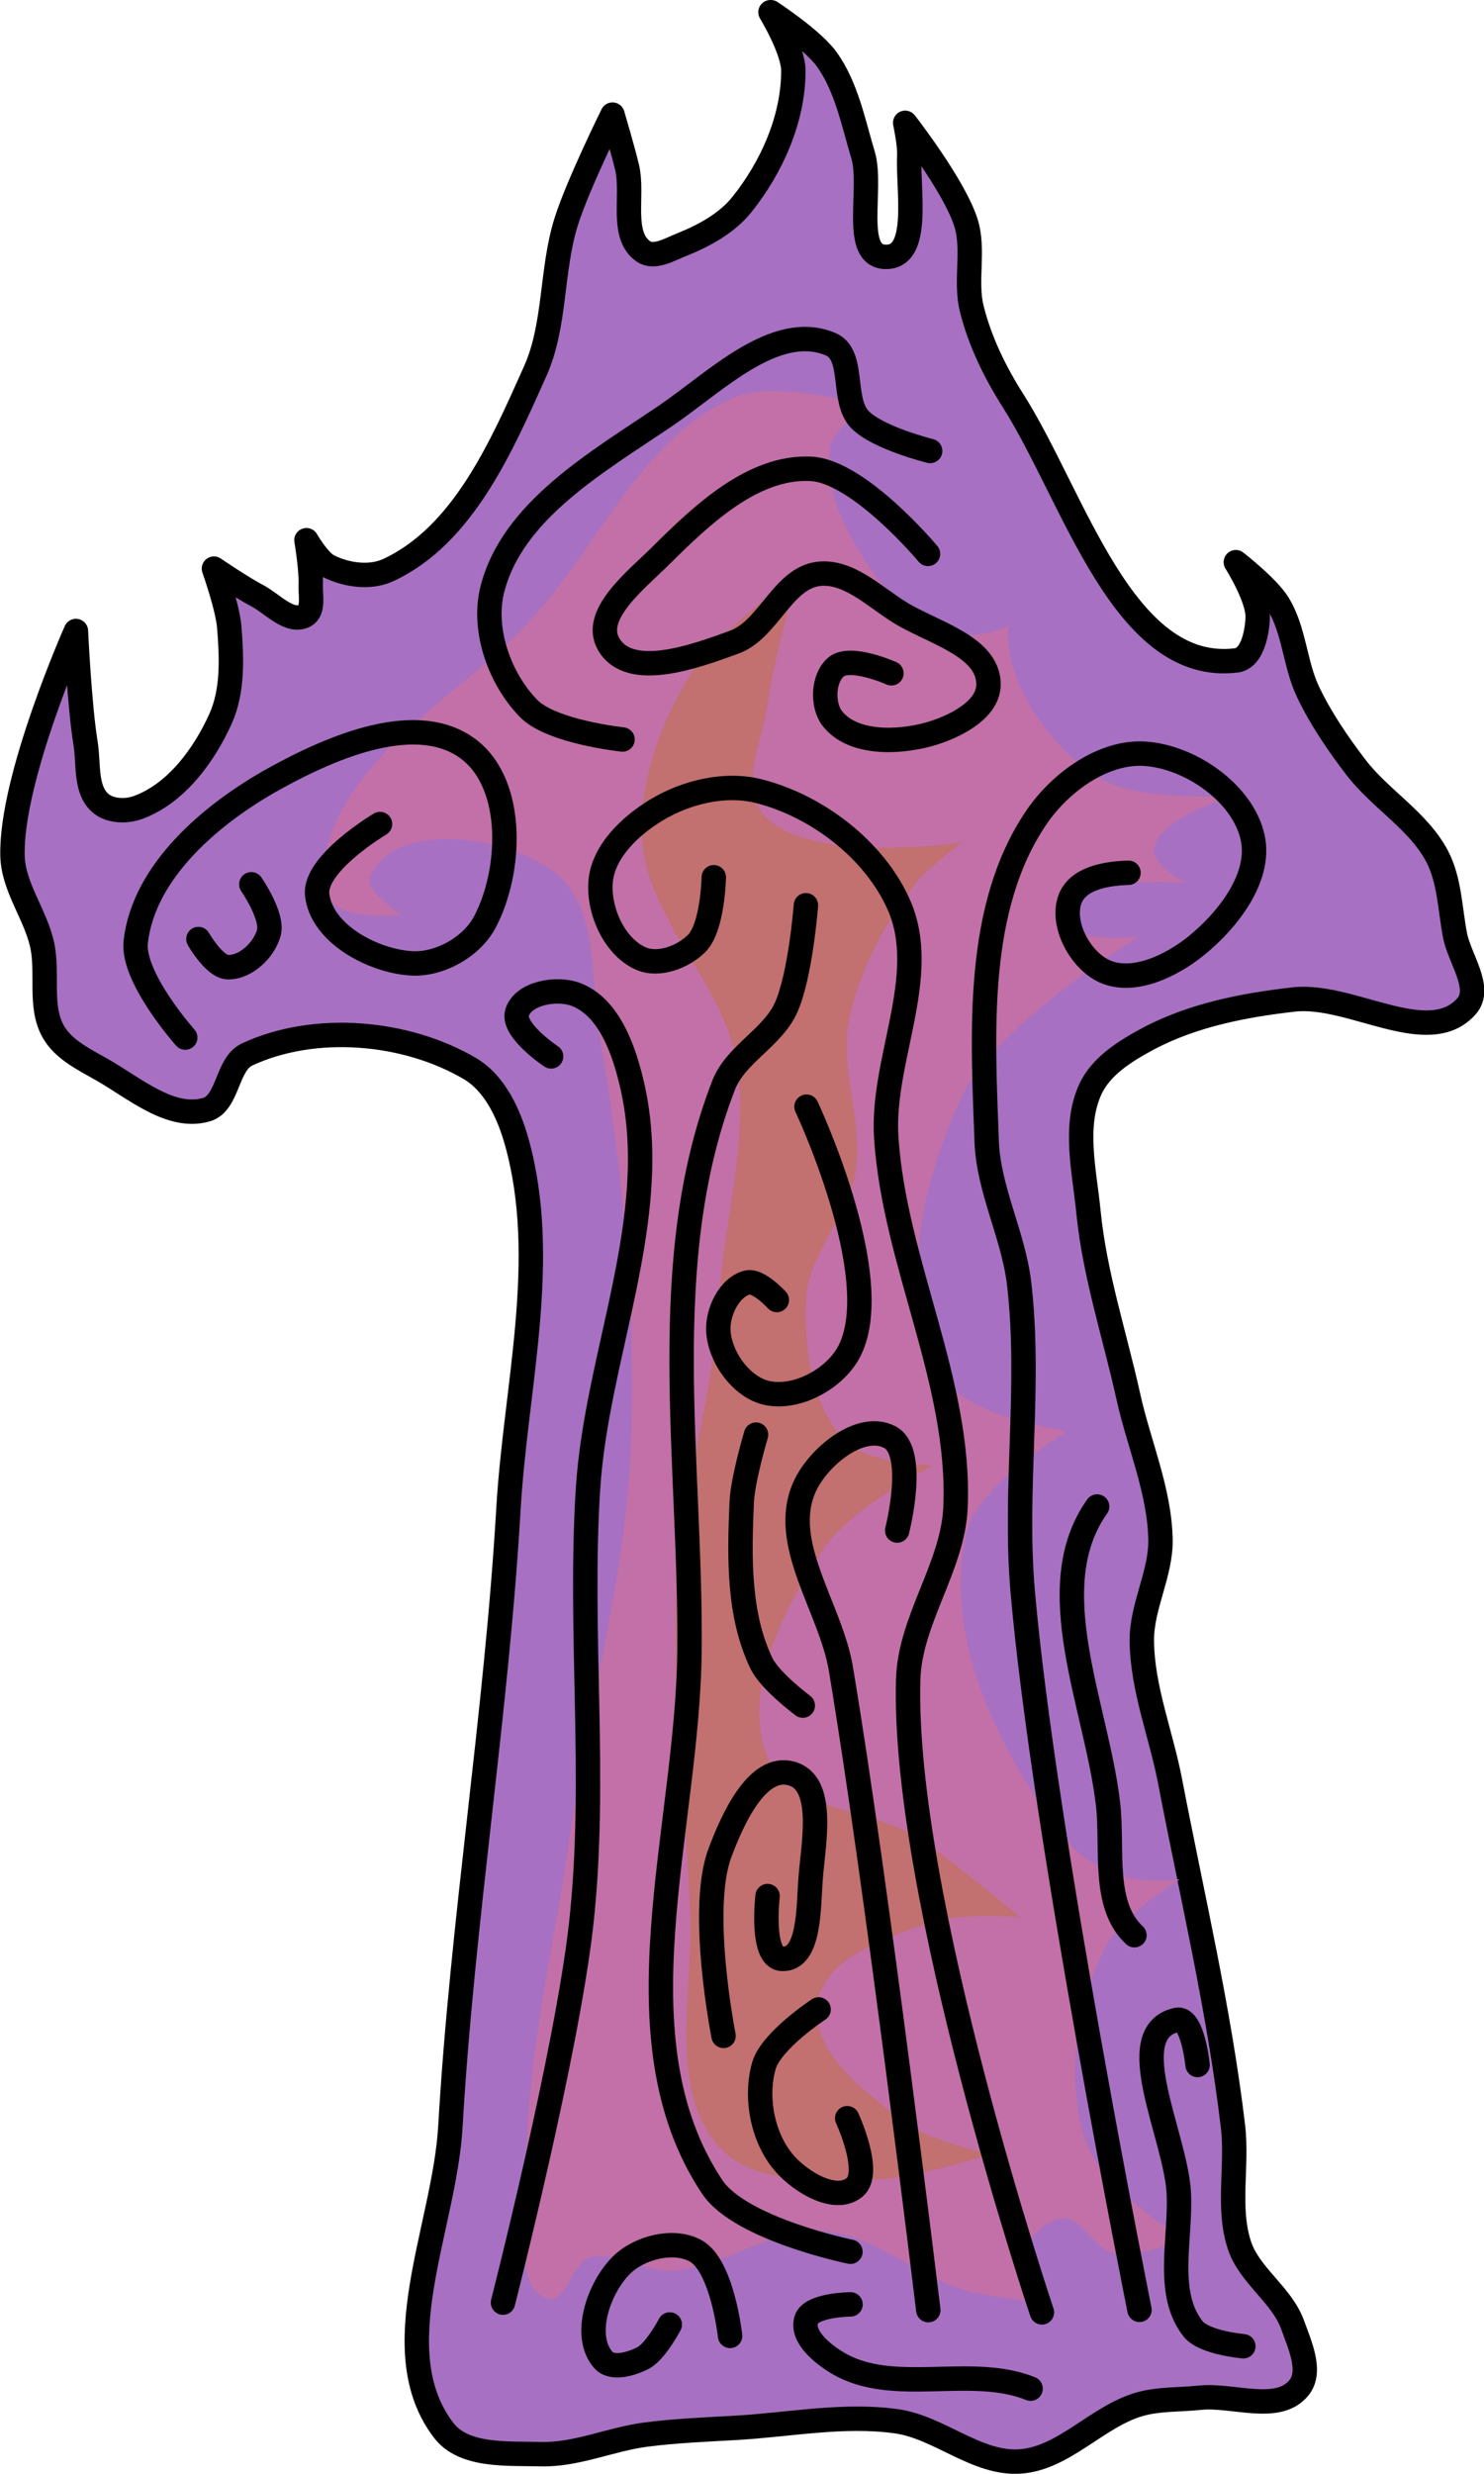 <?xml version="1.0" encoding="UTF-8" standalone="no"?>
<!-- Created with Inkscape (http://www.inkscape.org/) -->

<svg
   width="15.206mm"
   height="25.337mm"
   viewBox="0 0 15.206 25.337"
   version="1.1"
   id="svg5"
   inkscape:version="1.2.2 (b0a8486541, 2022-12-01)"
   sodipodi:docname="arrow_up.svg"
   xmlns:inkscape="http://www.inkscape.org/namespaces/inkscape"
   xmlns:sodipodi="http://sodipodi.sourceforge.net/DTD/sodipodi-0.dtd"
   xmlns="http://www.w3.org/2000/svg"
   xmlns:svg="http://www.w3.org/2000/svg">
  <sodipodi:namedview
     id="namedview7"
     pagecolor="#4d4d4d"
     bordercolor="#666666"
     borderopacity="1.0"
     inkscape:pageshadow="2"
     inkscape:pageopacity="0"
     inkscape:pagecheckerboard="false"
     inkscape:document-units="mm"
     showgrid="false"
     inkscape:zoom="0.56569164"
     inkscape:cx="-65.406659"
     inkscape:cy="10.606485"
     inkscape:window-width="956"
     inkscape:window-height="1037"
     inkscape:window-x="960"
     inkscape:window-y="0"
     inkscape:window-maximized="1"
     inkscape:current-layer="layer1"
     inkscape:showpageshadow="2"
     inkscape:deskcolor="#4d4d4d" />
  <defs
     id="defs2" />
  <g
     inkscape:label="Layer 1"
     inkscape:groupmode="layer"
     id="layer1"
     transform="translate(-102.006,-145.911)">
    <g
       id="g587585"
       transform="rotate(90,119.025,249.648)">
      <path
         id="path587545"
         style="opacity:1;fill:#a770c2;fill-opacity:1;fill-rule:nonzero;stroke:#000000;stroke-width:0.25;stroke-linecap:round;stroke-linejoin:round;stroke-opacity:1"
         d="m 15.413,258.772 c 0,0 0.384,-0.233 0.597,-0.234 0.491,-0.002 0.991,0.221 1.374,0.528 0.193,0.155 0.319,0.389 0.411,0.619 0.049,0.122 0.143,0.28 0.069,0.388 -0.165,0.241 -0.575,0.101 -0.859,0.168 -0.183,0.043 -0.543,0.15 -0.543,0.15 0,0 0.714,0.353 1.092,0.473 0.498,0.158 1.059,0.106 1.536,0.319 0.771,0.345 1.682,0.74 2.037,1.506 0.086,0.185 0.052,0.429 -0.04,0.612 -0.052,0.104 -0.266,0.226 -0.266,0.226 0,0 0.301,-0.051 0.452,-0.044 0.108,0.005 0.268,-0.035 0.32,0.06 0.084,0.157 -0.124,0.334 -0.206,0.492 -0.08,0.154 -0.275,0.44 -0.275,0.44 0,0 0.393,-0.14 0.598,-0.157 0.313,-0.025 0.652,-0.04 0.939,0.089 0.378,0.17 0.768,0.458 0.91,0.847 0.044,0.122 0.039,0.289 -0.047,0.386 -0.139,0.157 -0.403,0.116 -0.609,0.15 -0.38,0.063 -1.152,0.099 -1.152,0.099 0,0 1.504,0.669 2.301,0.65 0.318,-0.007 0.595,-0.231 0.905,-0.302 0.295,-0.068 0.637,0.033 0.899,-0.117 0.181,-0.103 0.282,-0.312 0.385,-0.493 0.189,-0.335 0.52,-0.708 0.412,-1.076 -0.066,-0.225 -0.466,-0.204 -0.565,-0.416 -0.322,-0.692 -0.242,-1.628 0.146,-2.285 0.151,-0.255 0.464,-0.398 0.75,-0.478 1.206,-0.337 2.506,0.012 3.756,0.085 2.116,0.123 4.214,0.473 6.329,0.595 1.036,0.06 2.289,0.699 3.112,0.068 0.271,-0.208 0.234,-0.653 0.243,-0.994 0.01,-0.365 -0.153,-0.714 -0.2,-1.076 -0.04,-0.309 -0.052,-0.622 -0.07,-0.934 -0.032,-0.544 -0.142,-1.093 -0.067,-1.633 0.061,-0.439 0.441,-0.823 0.412,-1.266 -0.03,-0.453 -0.463,-0.793 -0.587,-1.23 -0.056,-0.199 -0.044,-0.41 -0.066,-0.615 -0.035,-0.338 0.162,-0.799 -0.101,-1.014 -0.167,-0.137 -0.442,-0.009 -0.645,0.064 -0.307,0.11 -0.503,0.44 -0.812,0.544 -0.386,0.129 -0.815,0.019 -1.22,0.067 -1.191,0.141 -2.361,0.419 -3.538,0.645 -0.48,0.092 -0.949,0.285 -1.438,0.289 -0.352,0.003 -0.686,-0.198 -1.038,-0.191 -0.5,0.01 -0.976,0.222 -1.465,0.33 -0.629,0.139 -1.248,0.345 -1.889,0.408 -0.418,0.041 -0.879,0.156 -1.259,-0.021 -0.235,-0.109 -0.389,-0.358 -0.512,-0.587 -0.243,-0.455 -0.346,-0.982 -0.404,-1.496 -0.066,-0.587 0.511,-1.379 0.069,-1.77 -0.184,-0.163 -0.485,0.071 -0.726,0.118 -0.271,0.052 -0.562,0.055 -0.807,0.182 -0.366,0.191 -0.587,0.583 -0.915,0.834 -0.241,0.184 -0.494,0.357 -0.767,0.488 -0.289,0.139 -0.64,0.141 -0.912,0.312 -0.17,0.107 -0.421,0.43 -0.421,0.43 0,0 0.367,-0.233 0.571,-0.224 0.162,0.007 0.415,0.058 0.435,0.219 0.143,1.161 -1.674,1.661 -2.661,2.288 -0.291,0.185 -0.608,0.34 -0.942,0.423 -0.286,0.071 -0.601,-0.029 -0.882,0.06 -0.38,0.121 -1.021,0.622 -1.021,0.622 0,0 0.219,-0.047 0.33,-0.042 0.356,0.017 1.044,-0.119 1.043,0.238 -3.23e-4,0.357 -0.702,0.133 -1.044,0.236 -0.333,0.1 -0.692,0.168 -0.976,0.369 -0.205,0.145 -0.486,0.576 -0.486,0.576 z"
         sodipodi:nodetypes="caaaaacaaaacaaacaaaaacaaaaaaaaccssssssssssccscssaaaaaaaaaacaaaaacaaaacc" />
      <path
         style="opacity:1;fill:#c270a7;fill-opacity:1;fill-rule:nonzero;stroke:none;stroke-width:0.25;stroke-linecap:round;stroke-linejoin:round;stroke-opacity:1"
         d="m 23.78,263.255 c -0.902,-0.37 -1.413,-1.344 -2.125,-2.01 -0.766,-0.717 -1.925,-1.162 -2.309,-2.138 -0.163,-0.413 0.098,-1.327 0.098,-1.327 0,0 0.232,0.345 0.416,0.377 0.581,0.1 1.158,-0.331 1.632,-0.683 0.276,-0.205 0.406,-0.712 0.204,-1.145 0.569,0.085 1.394,-0.506 1.63,-1.075 0.155,-0.375 0.116,-1.212 0.116,-1.212 0,0 0.226,0.769 0.548,0.802 0.157,0.016 0.34,-0.329 0.34,-0.329 0,0 -0.095,1.286 0.349,1.284 0.275,-0.001 0.207,-0.797 0.207,-0.797 0,0 0.889,1.449 1.615,1.8 0.875,0.424 2.085,0.693 2.913,0.183 0.386,-0.238 0.533,-1.25 0.533,-1.25 0,0 0.558,0.914 1.03,1.027 1.076,0.258 2.285,-0.344 3.158,-1.024 0.187,-0.146 0.307,-0.376 0.378,-0.602 0.055,-0.178 0.024,-0.559 0.024,-0.559 0,0 0.368,0.593 0.663,0.747 0.588,0.307 1.342,0.424 1.978,0.232 0.348,-0.105 0.602,-0.423 0.831,-0.705 0.09,-0.111 0.203,-0.376 0.203,-0.376 0,0 0.201,0.516 0.152,0.774 -0.041,0.214 -0.391,0.336 -0.353,0.55 0.043,0.242 0.341,0.439 0.587,0.446 0.107,0.003 0.265,-0.18 0.265,-0.18 0,0 -0.049,0.47 -0.114,0.696 -0.145,0.512 -0.574,0.944 -0.61,1.475 -0.036,0.531 0.377,1.014 0.405,1.546 0.015,0.285 -0.216,0.574 -0.13,0.846 0.061,0.189 0.475,0.238 0.416,0.428 -0.111,0.354 -0.721,0.2 -1.091,0.213 -1.234,0.045 -2.455,-0.274 -3.678,-0.444 -1.308,-0.183 -2.594,-0.566 -3.913,-0.62 -1.412,-0.059 -2.836,0.072 -4.228,0.315 -0.581,0.101 -1.353,6.6e-4 -1.705,0.474 -0.373,0.503 -0.526,1.614 0.042,1.879 0.156,0.073 0.403,-0.323 0.403,-0.323 0,0 0.055,0.566 -0.134,0.72 -0.192,0.156 -0.514,0.079 -0.744,-0.015 z"
         id="path587547"
         sodipodi:nodetypes="aaacascscacacaacaaacaaacaaacaaaaaaaaaaacaa" />
      <path
         style="opacity:1;fill:#c27070;fill-opacity:1;fill-rule:nonzero;stroke:none;stroke-width:0.25;stroke-linecap:round;stroke-linejoin:round;stroke-opacity:1"
         d="m 23.878,260.086 c -0.583,0.033 -1.183,-0.186 -1.68,-0.492 -0.429,-0.264 -1.034,-1.103 -1.034,-1.103 0,0 0.877,0.248 1.327,0.31 0.375,0.051 0.843,0.291 1.134,0.049 0.529,-0.439 0.292,-2.04 0.292,-2.04 0,0 0.262,0.359 0.437,0.492 0.404,0.306 0.872,0.56 1.368,0.664 0.515,0.108 1.059,-0.151 1.578,-0.064 0.454,0.076 0.826,0.481 1.285,0.504 0.51,0.026 1.116,-0.051 1.476,-0.413 0.214,-0.216 0.239,-0.879 0.239,-0.879 0,0 0.447,0.845 0.829,1.1 0.629,0.421 1.505,0.881 2.196,0.573 0.519,-0.232 0.476,-1.036 0.782,-1.515 0.239,-0.374 0.815,-1.053 0.815,-1.053 0,0 -0.046,0.639 0.059,0.932 0.157,0.44 0.357,1.064 0.819,1.138 0.5,0.08 0.922,-0.492 1.228,-0.896 0.187,-0.247 0.325,-0.87 0.325,-0.87 0,0 0.258,0.801 0.259,1.215 7.52e-4,0.528 0.062,1.192 -0.326,1.55 -0.592,0.546 -1.593,0.274 -2.398,0.306 -1.088,0.043 -2.354,0.206 -3.441,0.133 -1.012,-0.068 -1.845,-0.369 -2.856,-0.43 -0.807,-0.049 -1.62,-0.309 -2.418,-0.178 -0.82,0.135 -1.467,0.921 -2.296,0.968 z"
         id="path587549"
         sodipodi:nodetypes="aacaacaaaaacaaacaaacaasssaa" />
      <path
         style="opacity:1;fill:none;fill-opacity:1;fill-rule:nonzero;stroke:#000000;stroke-width:0.25;stroke-linecap:round;stroke-linejoin:round;stroke-opacity:1"
         d="m 25.915,264.769 c 0,0 -0.616,0.549 -0.982,0.507 -0.727,-0.083 -1.317,-0.783 -1.671,-1.423 -0.326,-0.59 -0.708,-1.473 -0.29,-2.001 0.366,-0.461 1.239,-0.427 1.76,-0.153 0.254,0.134 0.439,0.463 0.423,0.75 -0.023,0.398 -0.306,0.925 -0.703,0.968 -0.321,0.035 -0.724,-0.644 -0.724,-0.644"
         id="path587551"
         sodipodi:nodetypes="caaaaaac" />
      <path
         style="opacity:1;fill:none;fill-opacity:1;fill-rule:nonzero;stroke:#000000;stroke-width:0.25;stroke-linecap:round;stroke-linejoin:round;stroke-opacity:1"
         d="m 24.345,264.092 c 0,0 0.325,-0.225 0.495,-0.18 0.177,0.047 0.36,0.238 0.354,0.421 -0.004,0.139 -0.288,0.301 -0.288,0.301"
         id="path587553"
         sodipodi:nodetypes="caac" />
      <path
         style="opacity:1;fill:none;fill-opacity:1;fill-rule:nonzero;stroke:#000000;stroke-width:0.25;stroke-linecap:round;stroke-linejoin:round;stroke-opacity:1"
         d="m 22.862,260.288 c 0,0 -0.076,0.725 -0.317,0.962 -0.302,0.296 -0.802,0.475 -1.213,0.374 -0.818,-0.202 -1.316,-1.087 -1.79,-1.784 -0.344,-0.505 -0.965,-1.119 -0.729,-1.683 0.106,-0.254 0.571,-0.109 0.77,-0.299 0.191,-0.182 0.324,-0.722 0.324,-0.722"
         id="path587555"
         sodipodi:nodetypes="caaaaac" />
      <path
         style="opacity:1;fill:none;fill-opacity:1;fill-rule:nonzero;stroke:#000000;stroke-width:0.25;stroke-linecap:round;stroke-linejoin:round;stroke-opacity:1"
         d="m 20.961,257.158 c 0,0 -0.845,0.705 -0.871,1.199 -0.031,0.593 0.474,1.121 0.892,1.542 0.246,0.248 0.602,0.707 0.904,0.531 0.371,-0.216 0.126,-0.884 -0.021,-1.287 -0.126,-0.348 -0.655,-0.495 -0.699,-0.863 -0.036,-0.303 0.229,-0.568 0.391,-0.827 0.208,-0.332 0.346,-0.912 0.738,-0.915 0.268,-0.002 0.445,0.359 0.516,0.618 0.087,0.32 0.098,0.776 -0.162,0.981 -0.139,0.11 -0.418,0.098 -0.531,-0.038 -0.121,-0.146 0.066,-0.566 0.066,-0.566"
         id="path587557"
         sodipodi:nodetypes="caaaaaaaaaac" />
      <path
         style="opacity:1;fill:none;fill-opacity:1;fill-rule:nonzero;stroke:#000000;stroke-width:0.25;stroke-linecap:round;stroke-linejoin:round;stroke-opacity:1"
         d="m 38.872,261.513 c 0,0 -2.571,-0.657 -3.886,-0.802 -1.474,-0.162 -2.968,0.025 -4.448,-0.069 -1.377,-0.087 -2.768,-0.758 -4.115,-0.457 -0.363,0.081 -0.819,0.235 -0.95,0.582 -0.074,0.196 -0.015,0.538 0.185,0.601 0.181,0.057 0.45,-0.348 0.45,-0.348"
         id="path587559"
         sodipodi:nodetypes="caaaaac" />
      <path
         style="opacity:1;fill:none;fill-opacity:1;fill-rule:nonzero;stroke:#000000;stroke-width:0.25;stroke-linecap:round;stroke-linejoin:round;stroke-opacity:1"
         d="m 38.946,254.991 c 0,0 -4.885,0.982 -7.361,1.197 -1.048,0.091 -2.111,-0.087 -3.155,0.037 -0.494,0.059 -0.957,0.314 -1.454,0.332 -1.116,0.041 -2.387,0.119 -3.312,-0.507 -0.357,-0.241 -0.683,-0.683 -0.656,-1.113 0.03,-0.466 0.404,-1.007 0.86,-1.106 0.408,-0.088 0.846,0.256 1.108,0.58 0.204,0.253 0.394,0.643 0.26,0.939 -0.113,0.248 -0.48,0.446 -0.736,0.354 -0.207,-0.075 -0.265,-0.344 -0.273,-0.6"
         id="path587561"
         sodipodi:nodetypes="caaaaaaaaac" />
      <path
         style="opacity:1;fill:none;fill-opacity:1;fill-rule:nonzero;stroke:#000000;stroke-width:0.25;stroke-linecap:round;stroke-linejoin:round;stroke-opacity:1"
         d="m 38.972,255.991 c 0,0 -4.277,1.436 -6.485,1.37 -0.61,-0.018 -1.155,-0.46 -1.765,-0.485 -1.282,-0.053 -2.503,0.626 -3.783,0.71 -0.794,0.052 -1.656,-0.451 -2.384,-0.129 -0.562,0.249 -1.011,0.836 -1.163,1.432 -0.089,0.346 0.008,0.748 0.193,1.053 0.159,0.264 0.421,0.542 0.727,0.57 0.297,0.028 0.675,-0.139 0.794,-0.413 0.079,-0.181 -0.016,-0.434 -0.158,-0.573 -0.166,-0.163 -0.675,-0.173 -0.675,-0.173"
         id="path587563"
         sodipodi:nodetypes="caaaaaaaaac" />
      <path
         style="opacity:1;fill:none;fill-opacity:1;fill-rule:nonzero;stroke:#000000;stroke-width:0.25;stroke-linecap:round;stroke-linejoin:round;stroke-opacity:1"
         d="m 38.351,257.953 c 0,0 -0.231,1.128 -0.665,1.417 -1.526,1.016 -3.662,0.248 -5.495,0.232 -1.933,-0.018 -3.987,0.35 -5.789,-0.35 -0.314,-0.122 -0.48,-0.492 -0.784,-0.635 -0.326,-0.152 -1.058,-0.208 -1.058,-0.208"
         id="path587565"
         sodipodi:nodetypes="caaaac" />
      <path
         style="opacity:1;fill:none;fill-opacity:1;fill-rule:nonzero;stroke:#000000;stroke-width:0.25;stroke-linecap:round;stroke-linejoin:round;stroke-opacity:1"
         d="m 39.213,259.186 c 0,0 -0.725,0.079 -0.873,0.356 -0.123,0.228 -0.031,0.58 0.153,0.762 0.233,0.23 0.718,0.397 0.965,0.182 0.102,-0.088 0.044,-0.284 -0.017,-0.405 -0.067,-0.132 -0.345,-0.277 -0.345,-0.277"
         id="path587567"
         sodipodi:nodetypes="caaaac" />
      <path
         style="opacity:1;fill:none;fill-opacity:1;fill-rule:nonzero;stroke:#000000;stroke-width:0.25;stroke-linecap:round;stroke-linejoin:round;stroke-opacity:1"
         d="m 38.949,257.155 c 0,0 -4.39,0.53 -6.57,0.896 -0.624,0.105 -1.285,0.632 -1.862,0.372 -0.307,-0.138 -0.666,-0.574 -0.51,-0.873 0.148,-0.284 0.957,-0.076 0.957,-0.076"
         id="path587569"
         sodipodi:nodetypes="caaac" />
      <path
         style="opacity:1;fill:none;fill-opacity:1;fill-rule:nonzero;stroke:#000000;stroke-width:0.25;stroke-linecap:round;stroke-linejoin:round;stroke-opacity:1"
         d="m 26.623,258.403 c 0,0 1.736,-0.818 2.494,-0.444 0.285,0.14 0.505,0.535 0.439,0.846 -0.056,0.262 -0.362,0.483 -0.63,0.501 -0.194,0.013 -0.453,-0.108 -0.502,-0.296 -0.029,-0.114 0.179,-0.303 0.179,-0.303"
         id="path587571"
         sodipodi:nodetypes="caaaac" />
      <path
         style="opacity:1;fill:none;fill-opacity:1;fill-rule:nonzero;stroke:#000000;stroke-width:0.25;stroke-linecap:round;stroke-linejoin:round;stroke-opacity:1"
         d="m 36.14,259.253 c 0,0 -1.287,0.256 -1.872,0.038 -0.343,-0.128 -0.915,-0.383 -0.815,-0.735 0.098,-0.347 0.704,-0.225 1.063,-0.196 0.294,0.024 0.852,0.003 0.835,0.297 -0.013,0.219 -0.643,0.145 -0.643,0.145"
         id="path587573"
         sodipodi:nodetypes="caaaac" />
      <path
         style="opacity:1;fill:none;fill-opacity:1;fill-rule:nonzero;stroke:#000000;stroke-width:0.25;stroke-linecap:round;stroke-linejoin:round;stroke-opacity:1"
         d="m 35.869,258.279 c 0,0 0.318,0.485 0.575,0.56 0.329,0.095 0.749,0.013 1.006,-0.214 0.188,-0.166 0.4,-0.515 0.244,-0.712 -0.148,-0.187 -0.711,0.073 -0.711,0.073"
         id="path587575"
         sodipodi:nodetypes="caaac" />
      <path
         style="opacity:1;fill:none;fill-opacity:1;fill-rule:nonzero;stroke:#000000;stroke-width:0.25;stroke-linecap:round;stroke-linejoin:round;stroke-opacity:1"
         d="m 32.757,258.441 c 0,0 -0.251,0.337 -0.433,0.424 -0.499,0.24 -1.095,0.226 -1.648,0.202 -0.236,-0.01 -0.694,-0.147 -0.694,-0.147"
         id="path587577"
         sodipodi:nodetypes="caac" />
      <path
         style="opacity:1;fill:none;fill-opacity:1;fill-rule:nonzero;stroke:#000000;stroke-width:0.25;stroke-linecap:round;stroke-linejoin:round;stroke-opacity:1"
         d="m 30.718,255.425 c 0.827,0.588 2.034,0.008 3.042,-0.111 0.456,-0.054 1.037,0.065 1.349,-0.271"
         id="path587579"
         sodipodi:nodetypes="cac" />
      <path
         style="opacity:1;fill:none;fill-opacity:1;fill-rule:nonzero;stroke:#000000;stroke-width:0.25;stroke-linecap:round;stroke-linejoin:round;stroke-opacity:1"
         d="m 36.438,254.396 c 0,0 -0.499,0.049 -0.462,0.214 0.13,0.574 1.177,0.014 1.764,-0.021 0.469,-0.027 1.034,0.145 1.402,-0.148 0.142,-0.113 0.177,-0.514 0.177,-0.514"
         id="path587581"
         sodipodi:nodetypes="caaac" />
      <path
         style="opacity:1;fill:none;fill-opacity:1;fill-rule:nonzero;stroke:#000000;stroke-width:0.25;stroke-linecap:round;stroke-linejoin:round;stroke-opacity:1"
         d="m 38.89,257.952 c 0,0 0.003,0.404 0.155,0.453 0.174,0.055 0.35,-0.163 0.444,-0.319 0.342,-0.571 0.015,-1.362 0.264,-1.979"
         id="path587583"
         sodipodi:nodetypes="caac" />
    </g>
  </g>
</svg>
